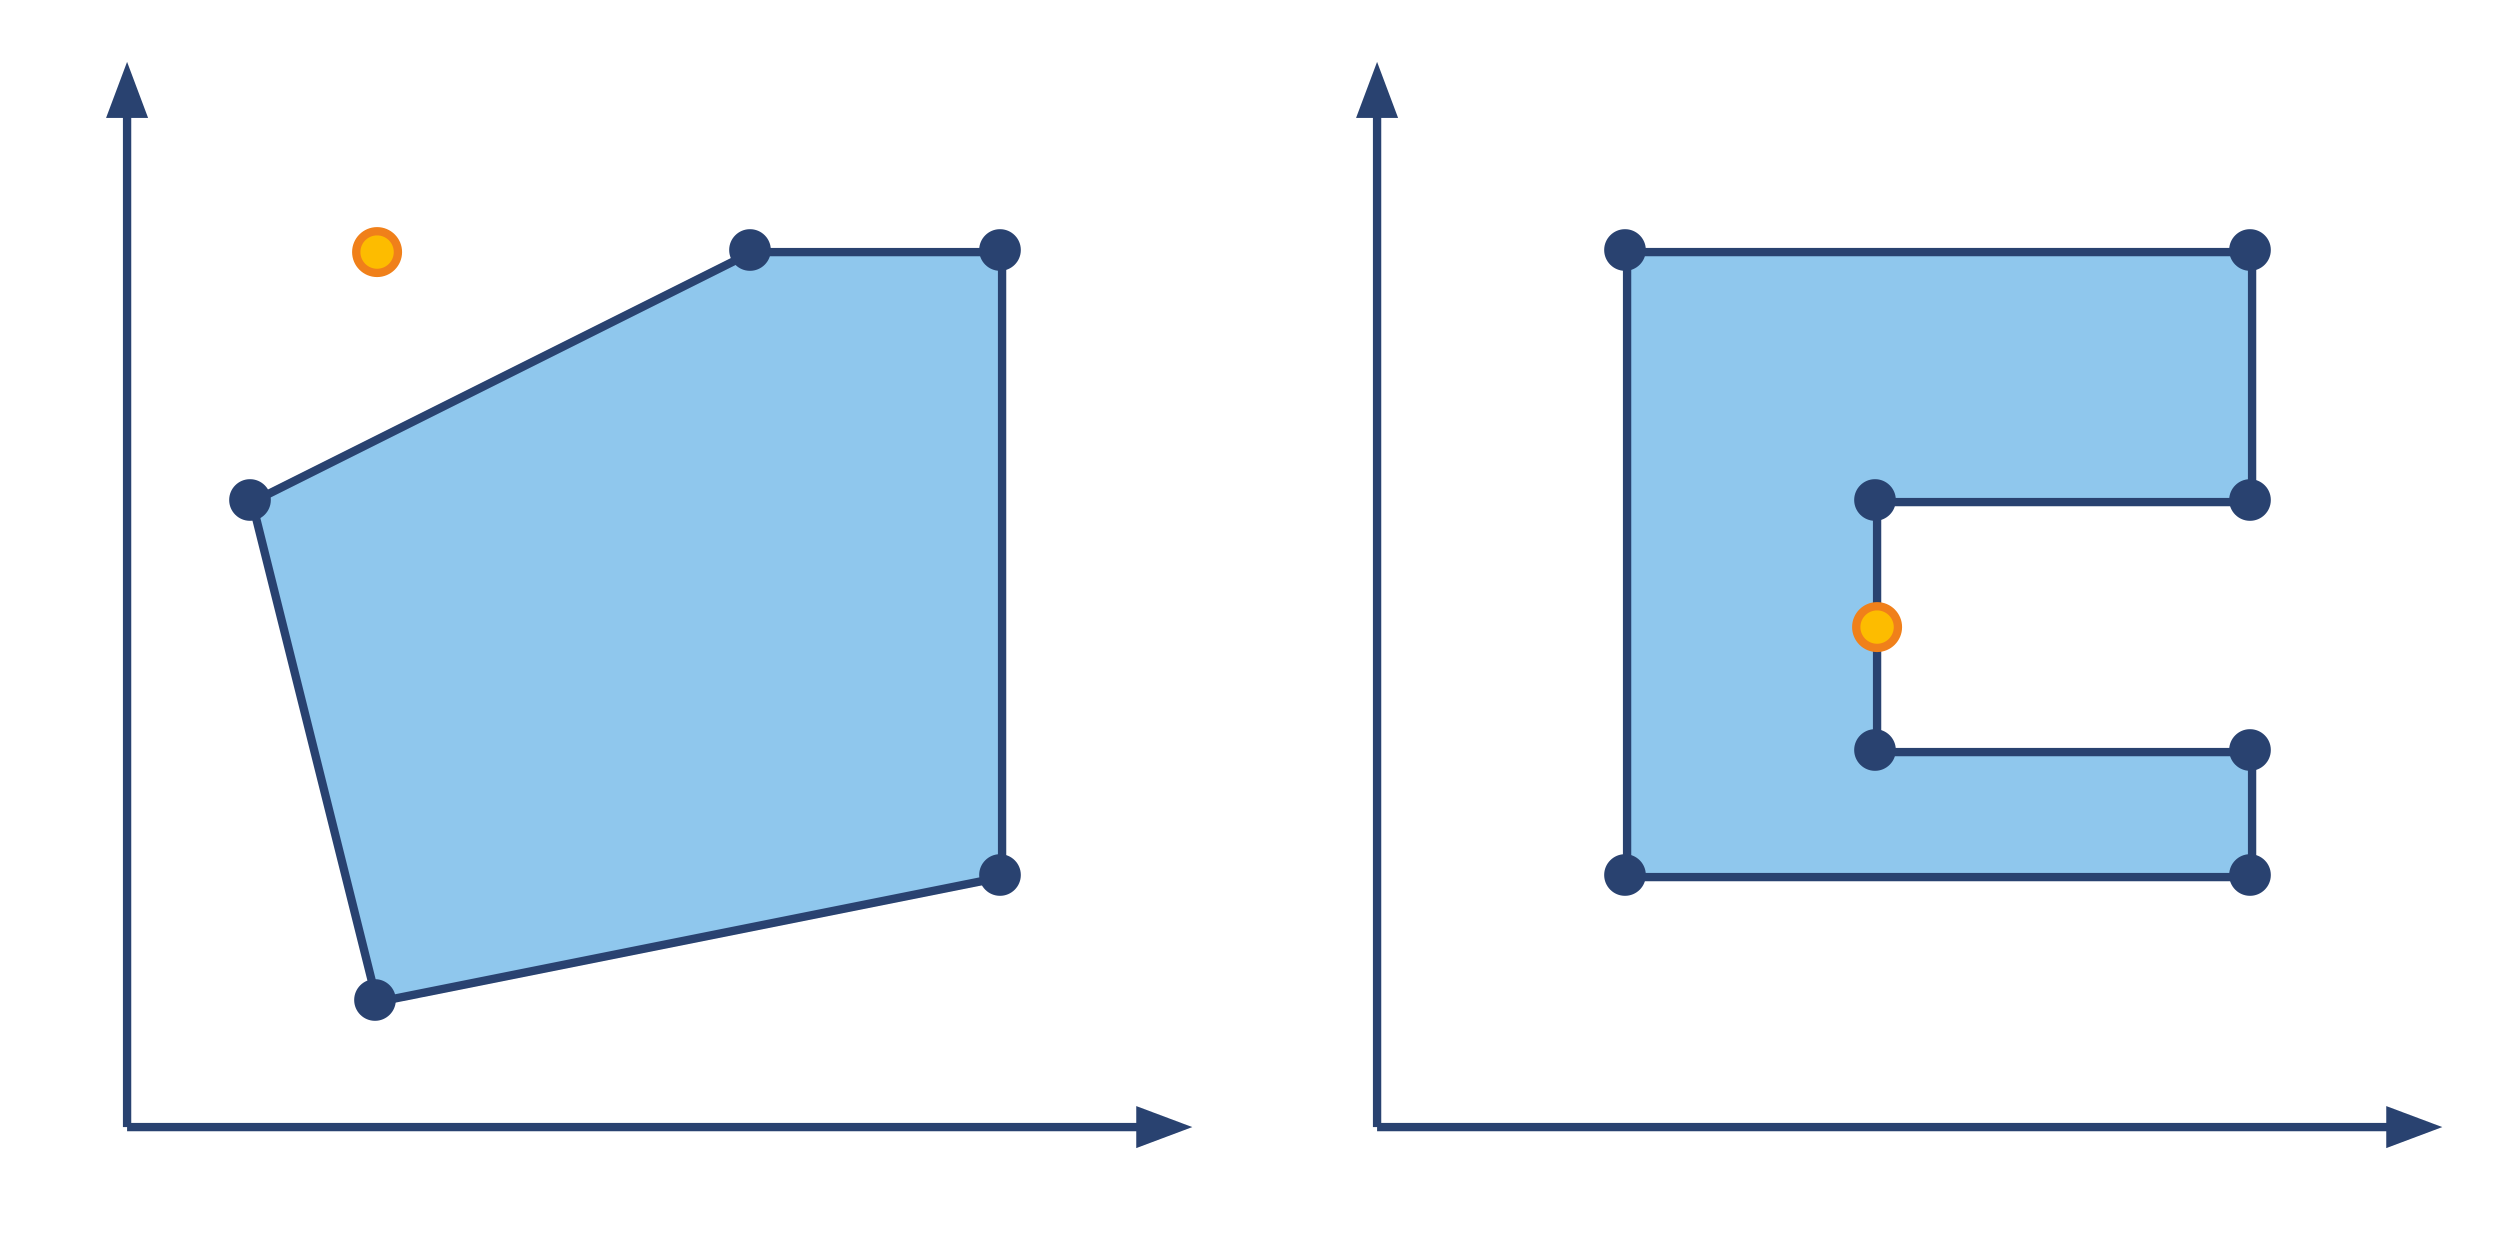 <?xml version="1.0" encoding="UTF-8"?>
<!DOCTYPE svg PUBLIC "-//W3C//DTD SVG 1.1//EN" "http://www.w3.org/Graphics/SVG/1.1/DTD/svg11.dtd">
<svg version="1.1" xmlns="http://www.w3.org/2000/svg" xmlns:xlink="http://www.w3.org/1999/xlink" x="0" y="0" width="600" height="300" viewBox="0, 0, 600, 300">
  <g id="Background">
    <rect x="0" y="0" width="600" height="300" fill="#000000" fill-opacity="0"/>
  </g>
  <g id="Layer_1">
    <g>
      <path d="M30.5,270.5 L30.5,27.3" fill-opacity="0" stroke="#294270" stroke-width="2"/>
      <path d="M34.1,27.3 L30.5,17.7 L26.9,27.3 z" fill="#294270" fill-opacity="1" stroke="#294270" stroke-width="2" stroke-opacity="1"/>
    </g>
    <g>
      <path d="M30.5,270.5 L273.7,270.5" fill-opacity="0" stroke="#294270" stroke-width="2"/>
      <path d="M273.7,274.1 L283.3,270.5 L273.7,266.9 z" fill="#294270" fill-opacity="1" stroke="#294270" stroke-width="2" stroke-opacity="1"/>
    </g>
    <g>
      <path d="M330.5,270.5 L330.5,27.3" fill-opacity="0" stroke="#294270" stroke-width="2"/>
      <path d="M334.1,27.3 L330.5,17.7 L326.9,27.3 z" fill="#294270" fill-opacity="1" stroke="#294270" stroke-width="2" stroke-opacity="1"/>
    </g>
    <g>
      <path d="M330.5,270.5 L573.7,270.5" fill-opacity="0" stroke="#294270" stroke-width="2"/>
      <path d="M573.7,274.1 L583.3,270.5 L573.7,266.9 z" fill="#294270" fill-opacity="1" stroke="#294270" stroke-width="2" stroke-opacity="1"/>
    </g>
    <g>
      <path d="M60.5,120.5 L90.5,240.5 L240.5,210.5 L240.5,60.5 L180.5,60.5 L60.5,120.5" fill="#8FC7ED"/>
      <path d="M60.5,120.5 L90.5,240.5 L240.5,210.5 L240.5,60.5 L180.5,60.5 L60.5,120.5" fill-opacity="0" stroke="#294270" stroke-width="2"/>
    </g>
    <g>
      <path d="M390.5,210.5 L390.5,60.5 L540.5,60.5 L540.5,120.5 L450.5,120.5 L450.5,180.5 L540.5,180.5 L540.5,210.5 L390.5,210.5 z" fill="#8FC7ED"/>
      <path d="M390.5,210.5 L390.5,60.5 L540.5,60.5 L540.5,120.5 L450.5,120.5 L450.5,180.5 L540.5,180.5 L540.5,210.5 L390.5,210.5 z" fill-opacity="0" stroke="#294270" stroke-width="2"/>
    </g>
    <path d="M60,125 C57.239,125 55,122.761 55,120 C55,117.239 57.239,115 60,115 C62.761,115 65,117.239 65,120 C65,122.761 62.761,125 60,125 z" fill="#294270"/>
    <path d="M540,125 C537.239,125 535,122.761 535,120 C535,117.239 537.239,115 540,115 C542.761,115 545,117.239 545,120 C545,122.761 542.761,125 540,125 z" fill="#294270"/>
    <path d="M540,65 C537.239,65 535,62.761 535,60 C535,57.239 537.239,55 540,55 C542.761,55 545,57.239 545,60 C545,62.761 542.761,65 540,65 z" fill="#294270"/>
    <path d="M390,65 C387.239,65 385,62.761 385,60 C385,57.239 387.239,55 390,55 C392.761,55 395,57.239 395,60 C395,62.761 392.761,65 390,65 z" fill="#294270"/>
    <path d="M390,215 C387.239,215 385,212.761 385,210 C385,207.239 387.239,205 390,205 C392.761,205 395,207.239 395,210 C395,212.761 392.761,215 390,215 z" fill="#294270"/>
    <g>
      <path d="M90.5,65.5 C87.739,65.5 85.5,63.261 85.5,60.5 C85.5,57.739 87.739,55.5 90.5,55.5 C93.261,55.5 95.5,57.739 95.5,60.5 C95.5,63.261 93.261,65.5 90.5,65.5 z" fill="#FDBC00"/>
      <path d="M90.5,65.5 C87.739,65.5 85.5,63.261 85.5,60.5 C85.5,57.739 87.739,55.5 90.5,55.5 C93.261,55.5 95.5,57.739 95.5,60.5 C95.5,63.261 93.261,65.5 90.5,65.5 z" fill-opacity="0" stroke="#F0801A" stroke-width="2"/>
    </g>
    <path d="M90,245 C87.239,245 85,242.761 85,240 C85,237.239 87.239,235 90,235 C92.761,235 95,237.239 95,240 C95,242.761 92.761,245 90,245 z" fill="#294270"/>
    <path d="M240,215 C237.239,215 235,212.761 235,210 C235,207.239 237.239,205 240,205 C242.761,205 245,207.239 245,210 C245,212.761 242.761,215 240,215 z" fill="#294270"/>
    <path d="M240,65 C237.239,65 235,62.761 235,60 C235,57.239 237.239,55 240,55 C242.761,55 245,57.239 245,60 C245,62.761 242.761,65 240,65 z" fill="#294270"/>
    <path d="M180,65 C177.239,65 175,62.761 175,60 C175,57.239 177.239,55 180,55 C182.761,55 185,57.239 185,60 C185,62.761 182.761,65 180,65 z" fill="#294270"/>
    <path d="M540,185 C537.239,185 535,182.761 535,180 C535,177.239 537.239,175 540,175 C542.761,175 545,177.239 545,180 C545,182.761 542.761,185 540,185 z" fill="#294270"/>
    <path d="M450,185 C447.239,185 445,182.761 445,180 C445,177.239 447.239,175 450,175 C452.761,175 455,177.239 455,180 C455,182.761 452.761,185 450,185 z" fill="#294270"/>
    <path d="M450,125 C447.239,125 445,122.761 445,120 C445,117.239 447.239,115 450,115 C452.761,115 455,117.239 455,120 C455,122.761 452.761,125 450,125 z" fill="#294270"/>
    <path d="M540,215 C537.239,215 535,212.761 535,210 C535,207.239 537.239,205 540,205 C542.761,205 545,207.239 545,210 C545,212.761 542.761,215 540,215 z" fill="#294270"/>
    <g>
      <path d="M450.5,155.5 C447.739,155.5 445.5,153.261 445.5,150.5 C445.5,147.739 447.739,145.5 450.5,145.5 C453.261,145.5 455.5,147.739 455.5,150.5 C455.5,153.261 453.261,155.5 450.5,155.5 z" fill="#FDBC00"/>
      <path d="M450.5,155.5 C447.739,155.5 445.5,153.261 445.5,150.5 C445.5,147.739 447.739,145.5 450.5,145.5 C453.261,145.5 455.5,147.739 455.5,150.5 C455.5,153.261 453.261,155.5 450.5,155.5 z" fill-opacity="0" stroke="#F0801A" stroke-width="2"/>
    </g>
  </g>
</svg>
